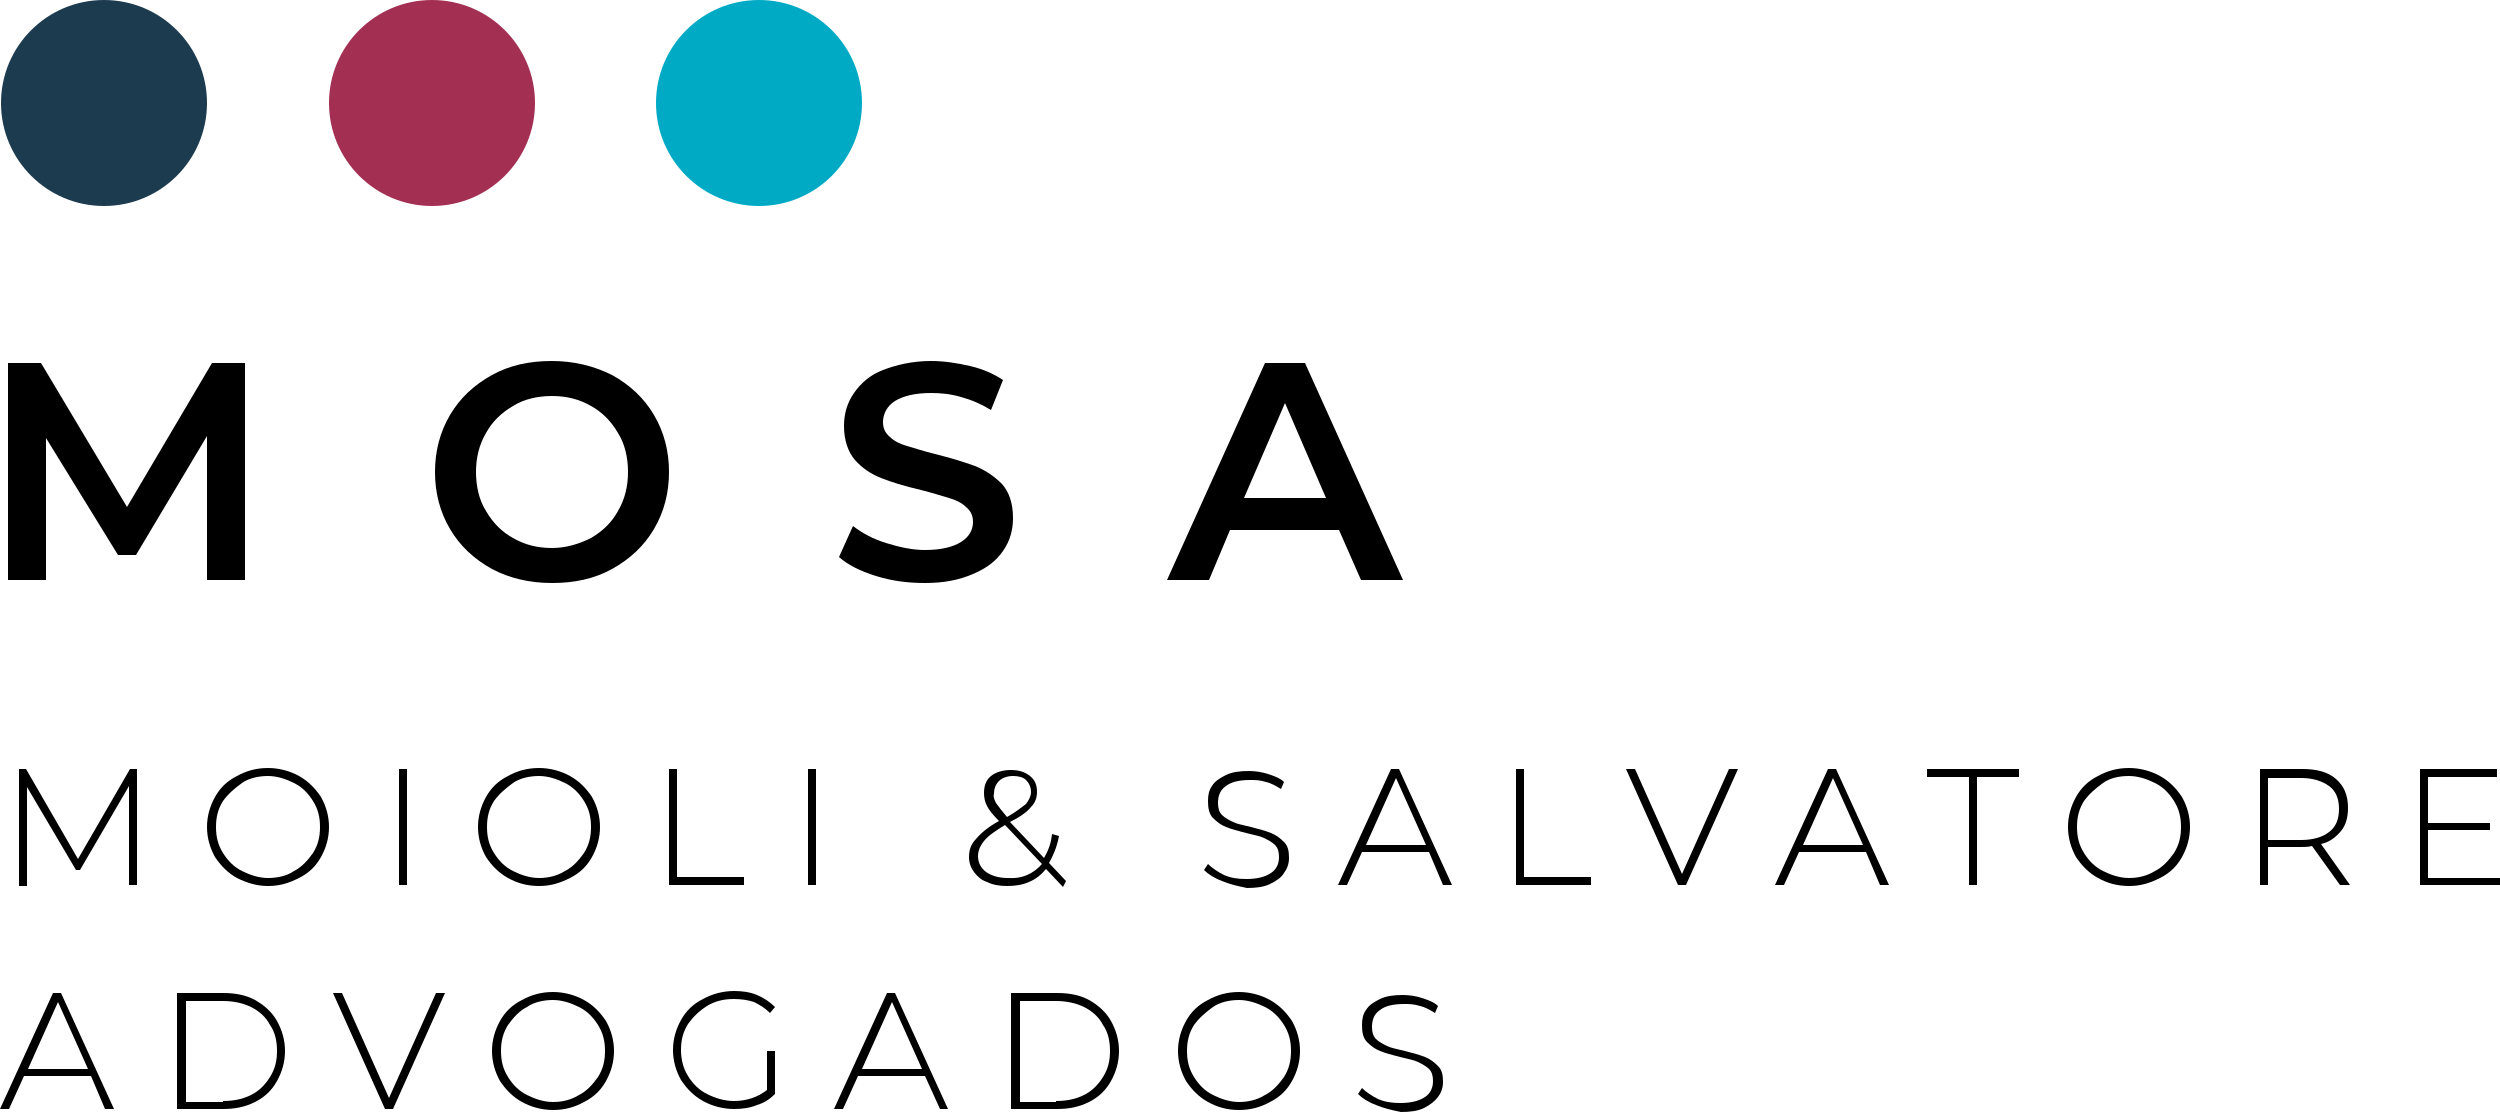 <?xml version="1.0" encoding="utf-8"?>
<!-- Generator: Adobe Illustrator 24.2.0, SVG Export Plug-In . SVG Version: 6.00 Build 0)  -->
<svg version="1.1" id="logotipo" xmlns="http://www.w3.org/2000/svg" xmlns:xlink="http://www.w3.org/1999/xlink" x="0px" y="0px"
	 viewBox="0 0 250 112" style="enable-background:new 0 0 250 112;" xml:space="preserve">
<style type="text/css">
	.st0{fill:#00AAC5;}
	.st1{fill:#A33053;}
	.st2{fill:#1D3B4F;}
</style>
<path d="M9.1,107.6H2.4l-1.5,3.3H0l5.3-11.6h0.8l5.3,11.6h-0.9L9.1,107.6z M8.8,106.9l-3-6.7l-3,6.7H8.8z"/>
<path d="M17.7,99.3h4.6c1.2,0,2.3,0.2,3.2,0.7s1.7,1.2,2.2,2.1c0.5,0.9,0.8,1.9,0.8,3c0,1.1-0.3,2.1-0.8,3c-0.5,0.9-1.2,1.6-2.2,2.1
	s-2,0.7-3.2,0.7h-4.6V99.3z M22.3,110.1c1.1,0,2-0.2,2.8-0.6c0.8-0.4,1.4-1,1.9-1.8s0.7-1.6,0.7-2.6c0-1-0.2-1.9-0.7-2.6
	c-0.4-0.8-1.1-1.4-1.9-1.8c-0.8-0.4-1.8-0.6-2.8-0.6h-3.7v10.1H22.3z"/>
<path d="M44.5,99.3l-5.2,11.6h-0.8l-5.2-11.6h0.9l4.7,10.5l4.7-10.5H44.5z"/>
<path d="M52.2,110.2c-0.9-0.5-1.6-1.2-2.2-2.1c-0.5-0.9-0.8-1.9-0.8-3c0-1.1,0.3-2.1,0.8-3c0.5-0.9,1.2-1.6,2.2-2.1
	c0.9-0.5,1.9-0.8,3.1-0.8c1.1,0,2.2,0.3,3.1,0.8c0.9,0.5,1.6,1.2,2.2,2.1c0.5,0.9,0.8,1.9,0.8,3c0,1.1-0.3,2.1-0.8,3
	c-0.5,0.9-1.2,1.6-2.2,2.1c-0.9,0.5-1.9,0.8-3.1,0.8C54.2,111,53.1,110.7,52.2,110.2z M57.9,109.5c0.8-0.4,1.4-1.1,1.9-1.8
	c0.5-0.8,0.7-1.6,0.7-2.6c0-1-0.2-1.8-0.7-2.6c-0.5-0.8-1.1-1.4-1.9-1.8c-0.8-0.4-1.7-0.7-2.6-0.7s-1.9,0.2-2.6,0.7
	c-0.8,0.4-1.4,1.1-1.9,1.8c-0.5,0.8-0.7,1.6-0.7,2.6c0,1,0.2,1.8,0.7,2.6c0.5,0.8,1.1,1.4,1.9,1.8c0.8,0.4,1.7,0.7,2.6,0.7
	S57.1,110,57.9,109.5z"/>
<path d="M76.7,105.1h0.8v4.3c-0.5,0.5-1.1,0.9-1.8,1.1c-0.7,0.3-1.5,0.4-2.3,0.4c-1.1,0-2.2-0.3-3.1-0.8c-0.9-0.5-1.6-1.2-2.2-2.1
	c-0.5-0.9-0.8-1.9-0.8-3c0-1.1,0.3-2.1,0.8-3c0.5-0.9,1.2-1.6,2.2-2.1c0.9-0.5,2-0.8,3.1-0.8c0.8,0,1.6,0.1,2.3,0.4
	c0.7,0.3,1.3,0.7,1.8,1.2l-0.5,0.6c-0.5-0.5-1-0.8-1.6-1.1c-0.6-0.2-1.3-0.3-2-0.3c-1,0-1.9,0.2-2.7,0.7s-1.4,1.1-1.9,1.8
	c-0.5,0.8-0.7,1.6-0.7,2.6c0,0.9,0.2,1.8,0.7,2.6c0.5,0.8,1.1,1.4,1.9,1.8c0.8,0.4,1.7,0.7,2.7,0.7c1.3,0,2.4-0.4,3.3-1.1V105.1z"/>
<path d="M92.5,107.6h-6.7l-1.5,3.3h-0.9l5.3-11.6h0.8l5.3,11.6H94L92.5,107.6z M92.2,106.9l-3-6.7l-3,6.7H92.2z"/>
<path d="M101.1,99.3h4.6c1.2,0,2.3,0.2,3.2,0.7s1.7,1.2,2.2,2.1c0.5,0.9,0.8,1.9,0.8,3c0,1.1-0.3,2.1-0.8,3
	c-0.5,0.9-1.2,1.6-2.2,2.1s-2,0.7-3.2,0.7h-4.6V99.3z M105.6,110.1c1.1,0,2-0.2,2.8-0.6c0.8-0.4,1.4-1,1.9-1.8s0.7-1.6,0.7-2.6
	c0-1-0.2-1.9-0.7-2.6c-0.4-0.8-1.1-1.4-1.9-1.8c-0.8-0.4-1.8-0.6-2.8-0.6H102v10.1H105.6z"/>
<path d="M120.8,110.2c-0.9-0.5-1.6-1.2-2.2-2.1c-0.5-0.9-0.8-1.9-0.8-3c0-1.1,0.3-2.1,0.8-3c0.5-0.9,1.2-1.6,2.2-2.1
	c0.9-0.5,1.9-0.8,3.1-0.8c1.1,0,2.2,0.3,3.1,0.8c0.9,0.5,1.6,1.2,2.2,2.1c0.5,0.9,0.8,1.9,0.8,3c0,1.1-0.3,2.1-0.8,3
	c-0.5,0.9-1.2,1.6-2.2,2.1c-0.9,0.5-1.9,0.8-3.1,0.8C122.7,111,121.7,110.7,120.8,110.2z M126.5,109.5c0.8-0.4,1.4-1.1,1.9-1.8
	c0.5-0.8,0.7-1.6,0.7-2.6c0-1-0.2-1.8-0.7-2.6c-0.5-0.8-1.1-1.4-1.9-1.8c-0.8-0.4-1.7-0.7-2.6-0.7s-1.9,0.2-2.6,0.7
	s-1.4,1.1-1.9,1.8c-0.5,0.8-0.7,1.6-0.7,2.6c0,1,0.2,1.8,0.7,2.6c0.5,0.8,1.1,1.4,1.9,1.8s1.7,0.7,2.6,0.7S125.7,110,126.5,109.5z"
	/>
<path d="M137.6,110.5c-0.8-0.3-1.4-0.7-1.8-1.1l0.4-0.6c0.4,0.4,1,0.8,1.6,1.1c0.7,0.3,1.4,0.4,2.2,0.4c1.1,0,1.9-0.2,2.5-0.6
	c0.6-0.4,0.8-1,0.8-1.6c0-0.5-0.1-0.9-0.4-1.2c-0.3-0.3-0.7-0.5-1.1-0.7c-0.4-0.2-1-0.3-1.8-0.5c-0.8-0.2-1.5-0.4-2-0.6
	c-0.5-0.2-0.9-0.5-1.3-0.9c-0.4-0.4-0.5-1-0.5-1.7c0-0.6,0.1-1.1,0.4-1.5c0.3-0.5,0.8-0.8,1.4-1.1c0.6-0.3,1.4-0.4,2.3-0.4
	c0.6,0,1.3,0.1,1.9,0.3c0.6,0.2,1.2,0.4,1.6,0.8l-0.3,0.7c-0.5-0.3-1-0.6-1.5-0.7c-0.6-0.2-1.1-0.2-1.6-0.2c-1.1,0-1.9,0.2-2.4,0.6
	c-0.6,0.4-0.8,1-0.8,1.7c0,0.5,0.1,0.9,0.4,1.2c0.3,0.3,0.7,0.5,1.1,0.7c0.4,0.2,1,0.3,1.8,0.5c0.8,0.2,1.5,0.4,2,0.6
	c0.5,0.2,0.9,0.5,1.3,0.9c0.4,0.4,0.5,0.9,0.5,1.6c0,0.6-0.2,1.1-0.5,1.5s-0.8,0.8-1.4,1.1c-0.6,0.3-1.4,0.4-2.3,0.4
	C139.1,111,138.3,110.8,137.6,110.5z"/>
<path d="M12.9,88.5l0-9.9L8,87H7.6l-4.9-8.3v9.9H1.9V76.9h0.7l5.2,9l5.2-9h0.7l0,11.6H12.9z"/>
<path d="M23.7,87.8c-0.9-0.5-1.6-1.2-2.2-2.1c-0.5-0.9-0.8-1.9-0.8-3c0-1.1,0.3-2.1,0.8-3c0.5-0.9,1.2-1.6,2.2-2.1
	c0.9-0.5,1.9-0.8,3.1-0.8c1.1,0,2.2,0.3,3.1,0.8c0.9,0.5,1.6,1.2,2.2,2.1c0.5,0.9,0.8,1.9,0.8,3c0,1.1-0.3,2.1-0.8,3
	c-0.5,0.9-1.2,1.6-2.2,2.1s-1.9,0.8-3.1,0.8C25.7,88.6,24.7,88.3,23.7,87.8z M29.4,87.1c0.8-0.4,1.4-1.1,1.9-1.8
	c0.5-0.8,0.7-1.6,0.7-2.6c0-1-0.2-1.8-0.7-2.6c-0.5-0.8-1.1-1.4-1.9-1.8c-0.8-0.4-1.7-0.7-2.6-0.7s-1.9,0.2-2.6,0.7
	s-1.4,1.1-1.9,1.8c-0.5,0.8-0.7,1.6-0.7,2.6c0,1,0.2,1.8,0.7,2.6c0.5,0.8,1.1,1.4,1.9,1.8s1.7,0.7,2.6,0.7S28.7,87.6,29.4,87.1z"/>
<path d="M39.9,76.9h0.8v11.6h-0.8V76.9z"/>
<path d="M50.8,87.8c-0.9-0.5-1.6-1.2-2.2-2.1c-0.5-0.9-0.8-1.9-0.8-3c0-1.1,0.3-2.1,0.8-3c0.5-0.9,1.2-1.6,2.2-2.1
	c0.9-0.5,1.9-0.8,3.1-0.8c1.1,0,2.2,0.3,3.1,0.8c0.9,0.5,1.6,1.2,2.2,2.1c0.5,0.9,0.8,1.9,0.8,3c0,1.1-0.3,2.1-0.8,3
	c-0.5,0.9-1.2,1.6-2.2,2.1s-1.9,0.8-3.1,0.8C52.7,88.6,51.7,88.3,50.8,87.8z M56.5,87.1c0.8-0.4,1.4-1.1,1.9-1.8
	c0.5-0.8,0.7-1.6,0.7-2.6c0-1-0.2-1.8-0.7-2.6c-0.5-0.8-1.1-1.4-1.9-1.8c-0.8-0.4-1.7-0.7-2.6-0.7s-1.9,0.2-2.6,0.7
	s-1.4,1.1-1.9,1.8c-0.5,0.8-0.7,1.6-0.7,2.6c0,1,0.2,1.8,0.7,2.6c0.5,0.8,1.1,1.4,1.9,1.8s1.7,0.7,2.6,0.7S55.7,87.6,56.5,87.1z"/>
<path d="M66.9,76.9h0.8v10.8h6.7v0.8h-7.5V76.9z"/>
<path d="M80.8,76.9h0.8v11.6h-0.8V76.9z"/>
<path d="M106.3,88.7l-1.7-1.8c-0.5,0.6-1,1-1.7,1.3c-0.7,0.3-1.4,0.4-2.2,0.4c-0.7,0-1.4-0.1-2-0.4c-0.6-0.2-1-0.6-1.3-1
	c-0.3-0.4-0.5-0.9-0.5-1.5c0-0.7,0.2-1.3,0.7-1.8c0.5-0.6,1.2-1.2,2.3-1.8l0,0c-0.6-0.6-1-1.1-1.2-1.5c-0.2-0.4-0.3-0.8-0.3-1.3
	c0-0.7,0.2-1.3,0.7-1.7c0.5-0.4,1.2-0.6,2-0.6c0.8,0,1.4,0.2,1.9,0.6c0.5,0.4,0.7,0.9,0.7,1.6c0,0.6-0.2,1.1-0.6,1.5
	c-0.4,0.5-1.1,1-2.1,1.5l3.4,3.6c0.4-0.7,0.7-1.4,0.8-2.4l0.7,0.2c-0.2,1.1-0.6,2-1,2.7l1.7,1.8L106.3,88.7z M104.2,86.4l-3.7-3.9
	c-1,0.6-1.7,1.1-2.1,1.6c-0.4,0.5-0.6,1-0.6,1.5c0,0.7,0.3,1.2,0.8,1.6c0.6,0.4,1.3,0.6,2.2,0.6C102.2,87.9,103.3,87.4,104.2,86.4z
	 M99.6,80.3c0.2,0.3,0.6,0.8,1.1,1.4c0.9-0.5,1.5-1,1.9-1.3c0.3-0.4,0.5-0.8,0.5-1.2c0-0.5-0.2-0.9-0.5-1.2
	c-0.3-0.3-0.8-0.4-1.3-0.4c-0.6,0-1.1,0.2-1.4,0.5c-0.3,0.3-0.5,0.7-0.5,1.3C99.3,79.6,99.4,79.9,99.6,80.3z"/>
<path d="M122.2,88.1c-0.8-0.3-1.4-0.7-1.8-1.1l0.4-0.6c0.4,0.4,1,0.8,1.6,1.1c0.7,0.3,1.4,0.4,2.2,0.4c1.1,0,1.9-0.2,2.5-0.6
	c0.6-0.4,0.8-1,0.8-1.6c0-0.5-0.1-0.9-0.4-1.2c-0.3-0.3-0.7-0.5-1.1-0.7c-0.4-0.2-1-0.3-1.8-0.5c-0.8-0.2-1.5-0.4-2-0.6
	c-0.5-0.2-0.9-0.5-1.3-0.9c-0.4-0.4-0.5-1-0.5-1.7c0-0.6,0.1-1.1,0.4-1.5c0.3-0.5,0.8-0.8,1.4-1.1c0.6-0.3,1.4-0.4,2.3-0.4
	c0.6,0,1.3,0.1,1.9,0.3c0.6,0.2,1.2,0.4,1.6,0.8l-0.3,0.7c-0.5-0.3-1-0.6-1.5-0.7c-0.6-0.2-1.1-0.2-1.6-0.2c-1.1,0-1.9,0.2-2.4,0.6
	c-0.6,0.4-0.8,1-0.8,1.7c0,0.5,0.1,0.9,0.4,1.2c0.3,0.3,0.7,0.5,1.1,0.7s1,0.3,1.8,0.5c0.8,0.2,1.5,0.4,2,0.6
	c0.5,0.2,0.9,0.5,1.3,0.9c0.4,0.4,0.5,0.9,0.5,1.6c0,0.6-0.2,1.1-0.5,1.5c-0.3,0.5-0.8,0.8-1.4,1.1c-0.6,0.3-1.4,0.4-2.3,0.4
	C123.7,88.6,122.9,88.4,122.2,88.1z"/>
<path d="M142.9,85.2h-6.7l-1.5,3.3h-0.9l5.3-11.6h0.8l5.3,11.6h-0.9L142.9,85.2z M142.6,84.5l-3-6.7l-3,6.7H142.6z"/>
<path d="M151.6,76.9h0.8v10.8h6.7v0.8h-7.5V76.9z"/>
<path d="M173.8,76.9l-5.2,11.6h-0.8l-5.2-11.6h0.9l4.7,10.5l4.7-10.5H173.8z"/>
<path d="M186.6,85.2h-6.7l-1.5,3.3h-0.9l5.3-11.6h0.8l5.3,11.6h-0.9L186.6,85.2z M186.3,84.5l-3-6.7l-3,6.7H186.3z"/>
<path d="M196.9,77.7h-4.2v-0.8h9.2v0.8h-4.2v10.8h-0.8V77.7z"/>
<path d="M209.8,87.8c-0.9-0.5-1.6-1.2-2.2-2.1c-0.5-0.9-0.8-1.9-0.8-3c0-1.1,0.3-2.1,0.8-3c0.5-0.9,1.2-1.6,2.2-2.1
	c0.9-0.5,1.9-0.8,3.1-0.8c1.1,0,2.2,0.3,3.1,0.8c0.9,0.5,1.6,1.2,2.2,2.1c0.5,0.9,0.8,1.9,0.8,3c0,1.1-0.3,2.1-0.8,3
	c-0.5,0.9-1.2,1.6-2.2,2.1s-1.9,0.8-3.1,0.8C211.7,88.6,210.7,88.3,209.8,87.8z M215.5,87.1c0.8-0.4,1.4-1.1,1.9-1.8
	c0.5-0.8,0.7-1.6,0.7-2.6c0-1-0.2-1.8-0.7-2.6c-0.5-0.8-1.1-1.4-1.9-1.8c-0.8-0.4-1.7-0.7-2.6-0.7c-1,0-1.9,0.2-2.6,0.7
	s-1.4,1.1-1.9,1.8c-0.5,0.8-0.7,1.6-0.7,2.6c0,1,0.2,1.8,0.7,2.6c0.5,0.8,1.1,1.4,1.9,1.8s1.7,0.7,2.6,0.7
	C213.8,87.8,214.7,87.6,215.5,87.1z"/>
<path d="M234,88.5l-2.8-3.9c-0.4,0.1-0.8,0.1-1.1,0.1h-3.3v3.8h-0.8V76.9h4.2c1.5,0,2.6,0.3,3.4,1c0.8,0.7,1.2,1.6,1.2,2.9
	c0,0.9-0.2,1.7-0.7,2.3c-0.5,0.6-1.1,1.1-2,1.3l2.9,4.1H234z M230.1,84c1.2,0,2.2-0.3,2.8-0.8c0.7-0.5,1-1.3,1-2.3
	c0-1-0.3-1.8-1-2.3c-0.7-0.5-1.6-0.8-2.8-0.8h-3.3V84H230.1z"/>
<path d="M250,87.7v0.8h-8V76.9h7.7v0.8h-6.9v4.6h6.2V83h-6.2v4.8H250z"/>
<path d="M20.7,58l0-14.4l-7.1,11.9h-1.8L4.6,43.8V58H0.8V36.3h3.3l8.6,14.4l8.5-14.4h3.3l0,21.7H20.7z"/>
<path d="M49.2,56.9c-1.8-1-3.2-2.3-4.2-4c-1-1.7-1.5-3.6-1.5-5.7c0-2.1,0.5-4,1.5-5.7c1-1.7,2.4-3,4.2-4s3.8-1.4,6-1.4
	c2.2,0,4.2,0.5,6,1.4c1.8,1,3.2,2.3,4.2,4c1,1.7,1.5,3.6,1.5,5.7c0,2.1-0.5,4-1.5,5.7c-1,1.7-2.4,3-4.2,4c-1.8,1-3.8,1.4-6,1.4
	C52.9,58.3,50.9,57.8,49.2,56.9z M59.1,53.8c1.2-0.7,2.1-1.6,2.7-2.7c0.7-1.2,1-2.5,1-3.9c0-1.4-0.3-2.8-1-3.9
	c-0.7-1.2-1.6-2.1-2.7-2.7c-1.2-0.7-2.5-1-3.9-1s-2.8,0.3-3.9,1c-1.2,0.7-2.1,1.6-2.7,2.7c-0.7,1.2-1,2.5-1,3.9c0,1.4,0.3,2.8,1,3.9
	c0.7,1.2,1.6,2.1,2.7,2.7c1.2,0.7,2.5,1,3.9,1S57.9,54.4,59.1,53.8z"/>
<path d="M87.6,57.6c-1.6-0.5-2.8-1.1-3.7-1.9l1.4-3.1c0.9,0.7,2,1.3,3.3,1.7c1.3,0.4,2.6,0.7,3.9,0.7c1.6,0,2.8-0.3,3.6-0.8
	c0.8-0.5,1.2-1.2,1.2-2c0-0.6-0.2-1.1-0.7-1.5c-0.4-0.4-1-0.7-1.7-0.9s-1.6-0.5-2.8-0.8c-1.7-0.4-3-0.8-4-1.2c-1-0.4-1.9-1-2.6-1.8
	c-0.7-0.8-1.1-2-1.1-3.4c0-1.2,0.3-2.3,1-3.3c0.7-1,1.6-1.8,2.9-2.3s2.9-0.9,4.8-0.9c1.3,0,2.6,0.2,3.9,0.5c1.3,0.3,2.4,0.8,3.3,1.4
	L99.1,41c-1-0.6-1.9-1-3-1.3c-1-0.3-2-0.4-3-0.4c-1.6,0-2.8,0.3-3.6,0.8c-0.8,0.5-1.2,1.3-1.2,2.1c0,0.6,0.2,1.1,0.7,1.5
	c0.4,0.4,1,0.7,1.7,0.9c0.7,0.2,1.6,0.5,2.8,0.8c1.6,0.4,2.9,0.8,4,1.2c1,0.4,1.9,1,2.7,1.8c0.7,0.8,1.1,1.9,1.1,3.4
	c0,1.2-0.3,2.3-1,3.3c-0.7,1-1.6,1.7-3,2.3s-2.9,0.9-4.8,0.9C90.8,58.3,89.2,58.1,87.6,57.6z"/>
<path d="M133.9,53h-10.9l-2.1,5h-4.2l9.8-21.7h4l9.8,21.7h-4.2L133.9,53z M132.6,49.8l-4.1-9.5l-4.1,9.5H132.6z"/>
<circle class="st0" cx="75.9" cy="10.3" r="10.3"/>
<circle class="st1" cx="43.2" cy="10.3" r="10.3"/>
<circle class="st2" cx="10.4" cy="10.3" r="10.3"/>
</svg>

